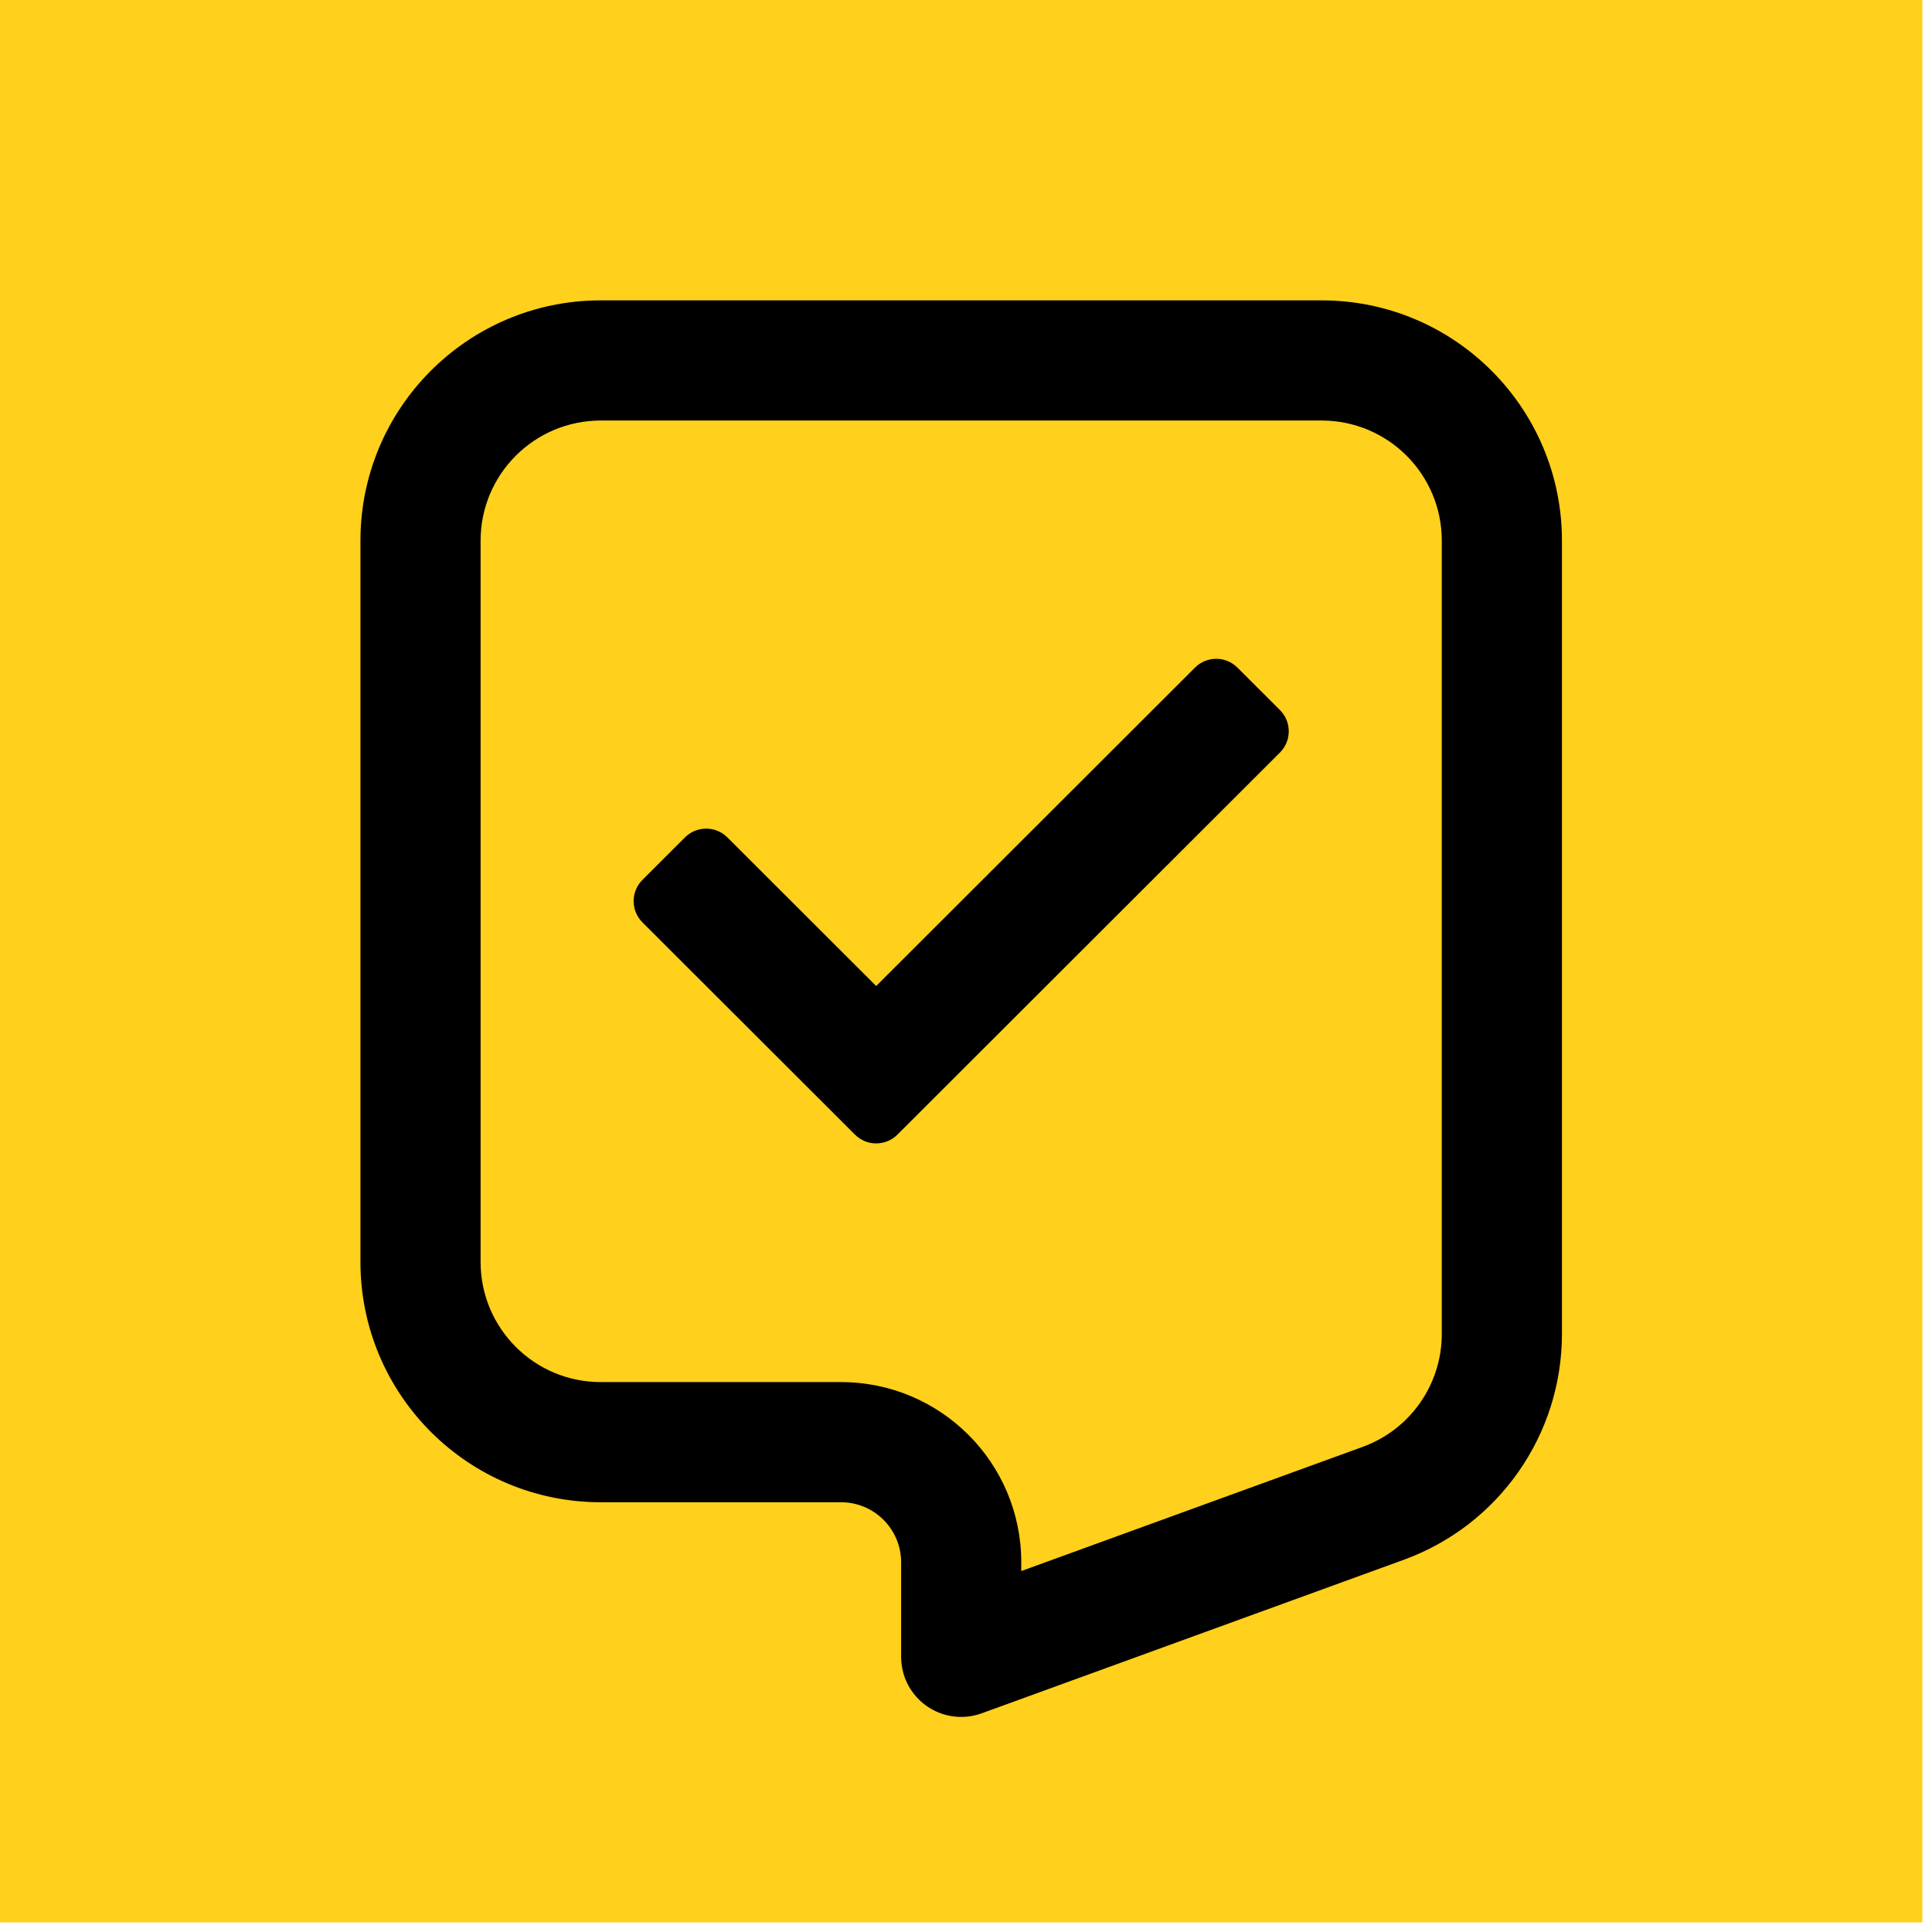 <svg clip-rule="evenodd" fill-rule="evenodd" stroke-linejoin="round" stroke-miterlimit="2" viewBox="0 0 134 134" xmlns="http://www.w3.org/2000/svg"><path d="m0 0h133.333v133.333h-133.333z" fill="#ffd01c"/><path d="m91.667 20.833c9.204 0 16.666 7.462 16.666 16.667v55.02c0 7.008-4.383 13.267-10.969 15.663l-29.273 10.648c-2.163.787-4.553-.329-5.34-2.491-.166-.457-.251-.939-.251-1.425v-6.555c0-2.302-1.866-4.167-4.167-4.167h-16.666c-9.205 0-16.667-7.462-16.667-16.667v-50.026c0-9.205 7.462-16.667 16.667-16.667zm2.848 79.519c3.293-1.198 5.485-4.328 5.485-7.832v-55.02c0-4.602-3.731-8.333-8.333-8.333h-50c-4.603 0-8.334 3.731-8.334 8.333v50.026c0 4.603 3.731 8.334 8.334 8.334h16.666c6.904 0 12.5 5.596 12.5 12.5v.606zm-33.744-21.047c-.533 0-1.066-.203-1.472-.609l-14.74-14.722c-.814-.813-.815-2.132-.002-2.946.001-.001.002-.001.002-.002l2.948-2.944c.813-.813 2.131-.813 2.944 0l10.32 10.307 22.111-22.085c.813-.813 2.131-.813 2.944 0l2.948 2.944c.814.813.815 2.132.002 2.947-.001 0-.001.001-.002.001l-26.531 26.5c-.407.406-.939.609-1.472.609z" fill-rule="nonzero"/></svg>